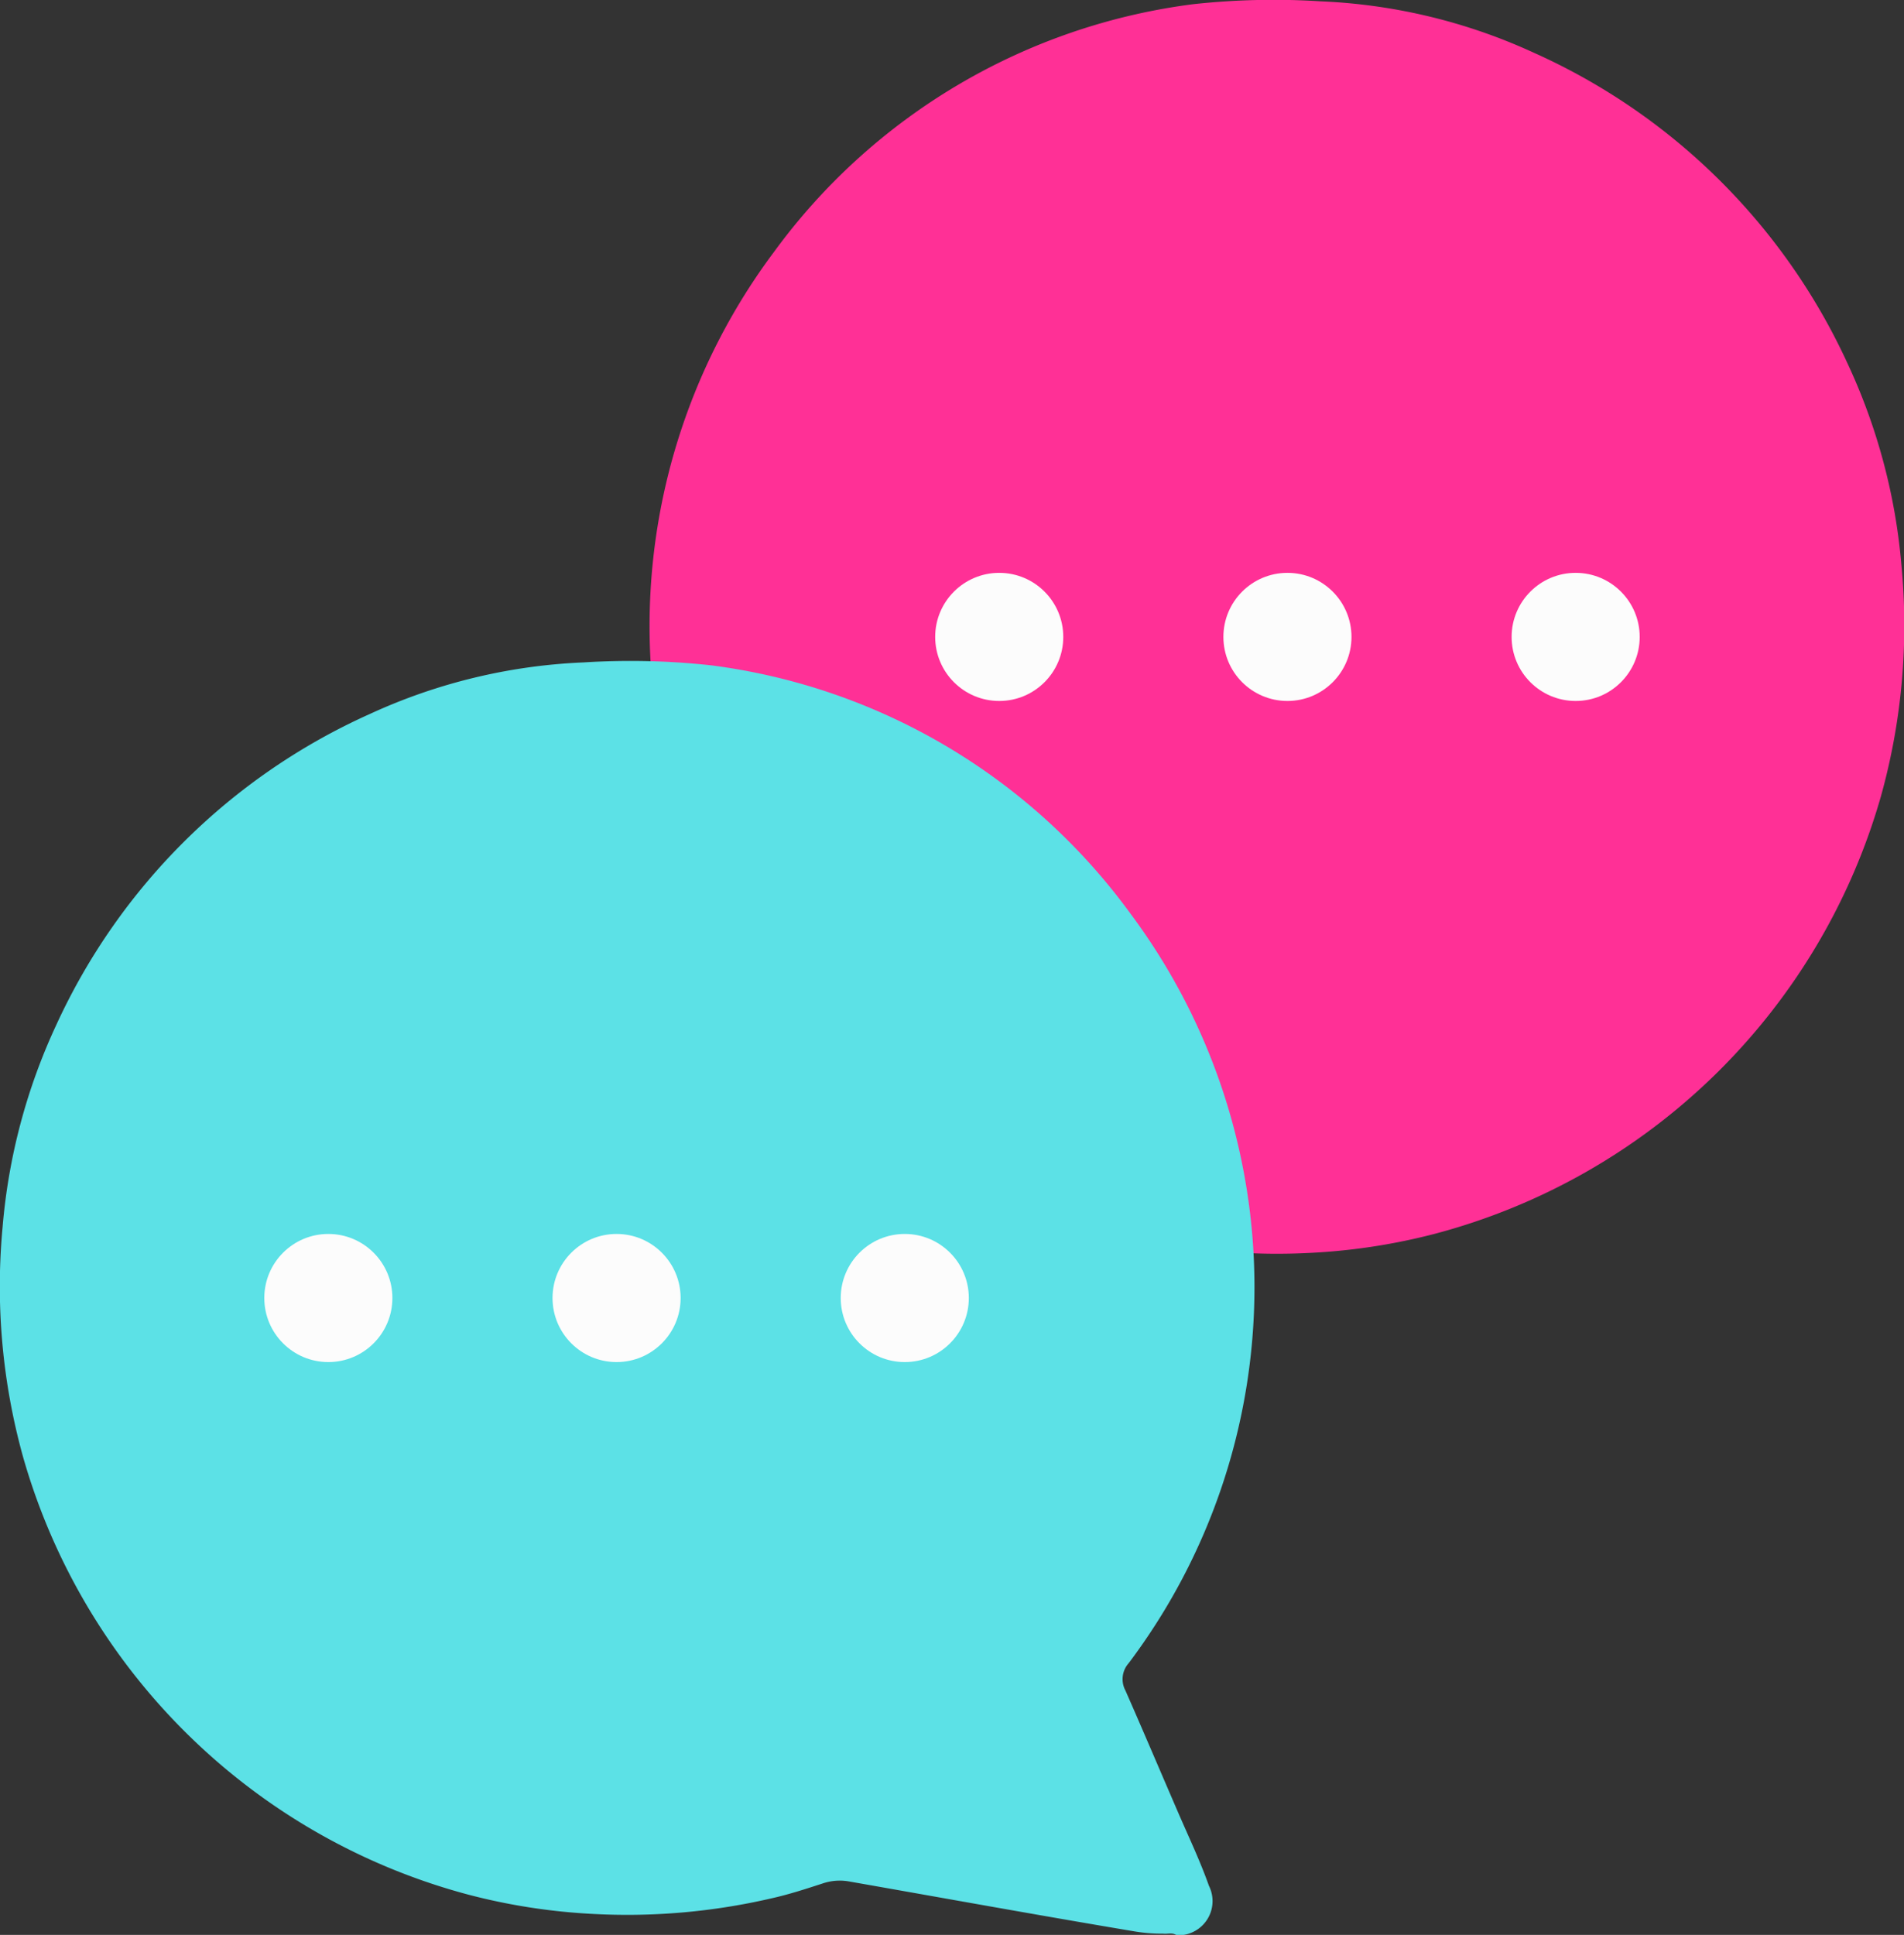 <svg xmlns="http://www.w3.org/2000/svg" width="92.282" height="93.754" viewBox="0 0 92.282 93.754">
  <rect x="0" y="0" width="92.282" height="93.754" fill="#333333" stroke="none"/>
  <g id="Group_3194" data-name="Group 3194" transform="translate(-6865.241 -1810.21)">
    <g id="Group_3191" data-name="Group 3191">
      <path id="Path_103605" data-name="Path 103605" d="M6900.521,1871.931h-.361a1.657,1.657,0,0,1-1.23-2.379c.428-1.211.982-2.372,1.492-3.55.852-1.97,1.69-3.946,2.555-5.911a1.163,1.163,0,0,0-.156-1.324,30.269,30.269,0,0,1-.077-36.336,29.84,29.84,0,0,1,20.32-12.017,35.907,35.907,0,0,1,6.18-.14,27.446,27.446,0,0,1,10.342,2.493,30.39,30.39,0,0,1,15.216,15.088,28.84,28.84,0,0,1,2.6,9.779,30.819,30.819,0,0,1-.992,11.141,30.625,30.625,0,0,1-21.64,21.221,29.676,29.676,0,0,1-5.872.913,30.977,30.977,0,0,1-8.769-.752c-.844-.188-1.664-.456-2.483-.723a2.588,2.588,0,0,0-1.3-.087c-4.6.807-9.2,1.642-13.81,2.415a7.784,7.784,0,0,1-1.374.107C6900.947,1871.9,6900.723,1871.805,6900.521,1871.931Z" fill="#ff3096"/>
      <g id="Group_3190" data-name="Group 3190">
        <circle id="Ellipse_820" data-name="Ellipse 820" cx="3.104" cy="3.104" r="3.104" transform="translate(6938.505 1837.967)" fill="#fcfcfc"/>
        <circle id="Ellipse_821" data-name="Ellipse 821" cx="3.104" cy="3.104" r="3.104" transform="translate(6924.536 1837.967)" fill="#fcfcfc"/>
        <circle id="Ellipse_822" data-name="Ellipse 822" cx="3.104" cy="3.104" r="3.104" transform="translate(6910.567 1837.967)" fill="#fcfcfc"/>
      </g>
    </g>
    <g id="Group_3193" data-name="Group 3193">
      <path id="Path_103606" data-name="Path 103606" d="M6922.244,1903.964h.361a1.657,1.657,0,0,0,1.23-2.379c-.428-1.211-.983-2.372-1.492-3.55-.852-1.97-1.69-3.946-2.555-5.911a1.165,1.165,0,0,1,.155-1.324,30.266,30.266,0,0,0,.078-36.336,29.841,29.841,0,0,0-20.32-12.017,35.9,35.9,0,0,0-6.18-.14,27.447,27.447,0,0,0-10.343,2.493,30.388,30.388,0,0,0-15.216,15.088,28.84,28.84,0,0,0-2.595,9.779,30.83,30.83,0,0,0,.993,11.141A30.629,30.629,0,0,0,6888,1902.029a29.7,29.7,0,0,0,5.873.913,30.982,30.982,0,0,0,8.769-.752c.844-.188,1.663-.456,2.483-.723a2.583,2.583,0,0,1,1.3-.087c4.6.807,9.2,1.642,13.81,2.415a7.814,7.814,0,0,0,1.375.107C6921.818,1903.931,6922.042,1903.838,6922.244,1903.964Z" fill="#5ce1e6"/>
      <g id="Group_3192" data-name="Group 3192">
        <circle id="Ellipse_823" data-name="Ellipse 823" cx="3.104" cy="3.104" r="3.104" transform="translate(6878.051 1870)" fill="#fcfcfc"/>
        <circle id="Ellipse_824" data-name="Ellipse 824" cx="3.104" cy="3.104" r="3.104" transform="translate(6892.021 1870)" fill="#fcfcfc"/>
        <circle id="Ellipse_825" data-name="Ellipse 825" cx="3.104" cy="3.104" r="3.104" transform="translate(6905.989 1870)" fill="#fcfcfc"/>
      </g>
    </g>
  </g>
</svg>

